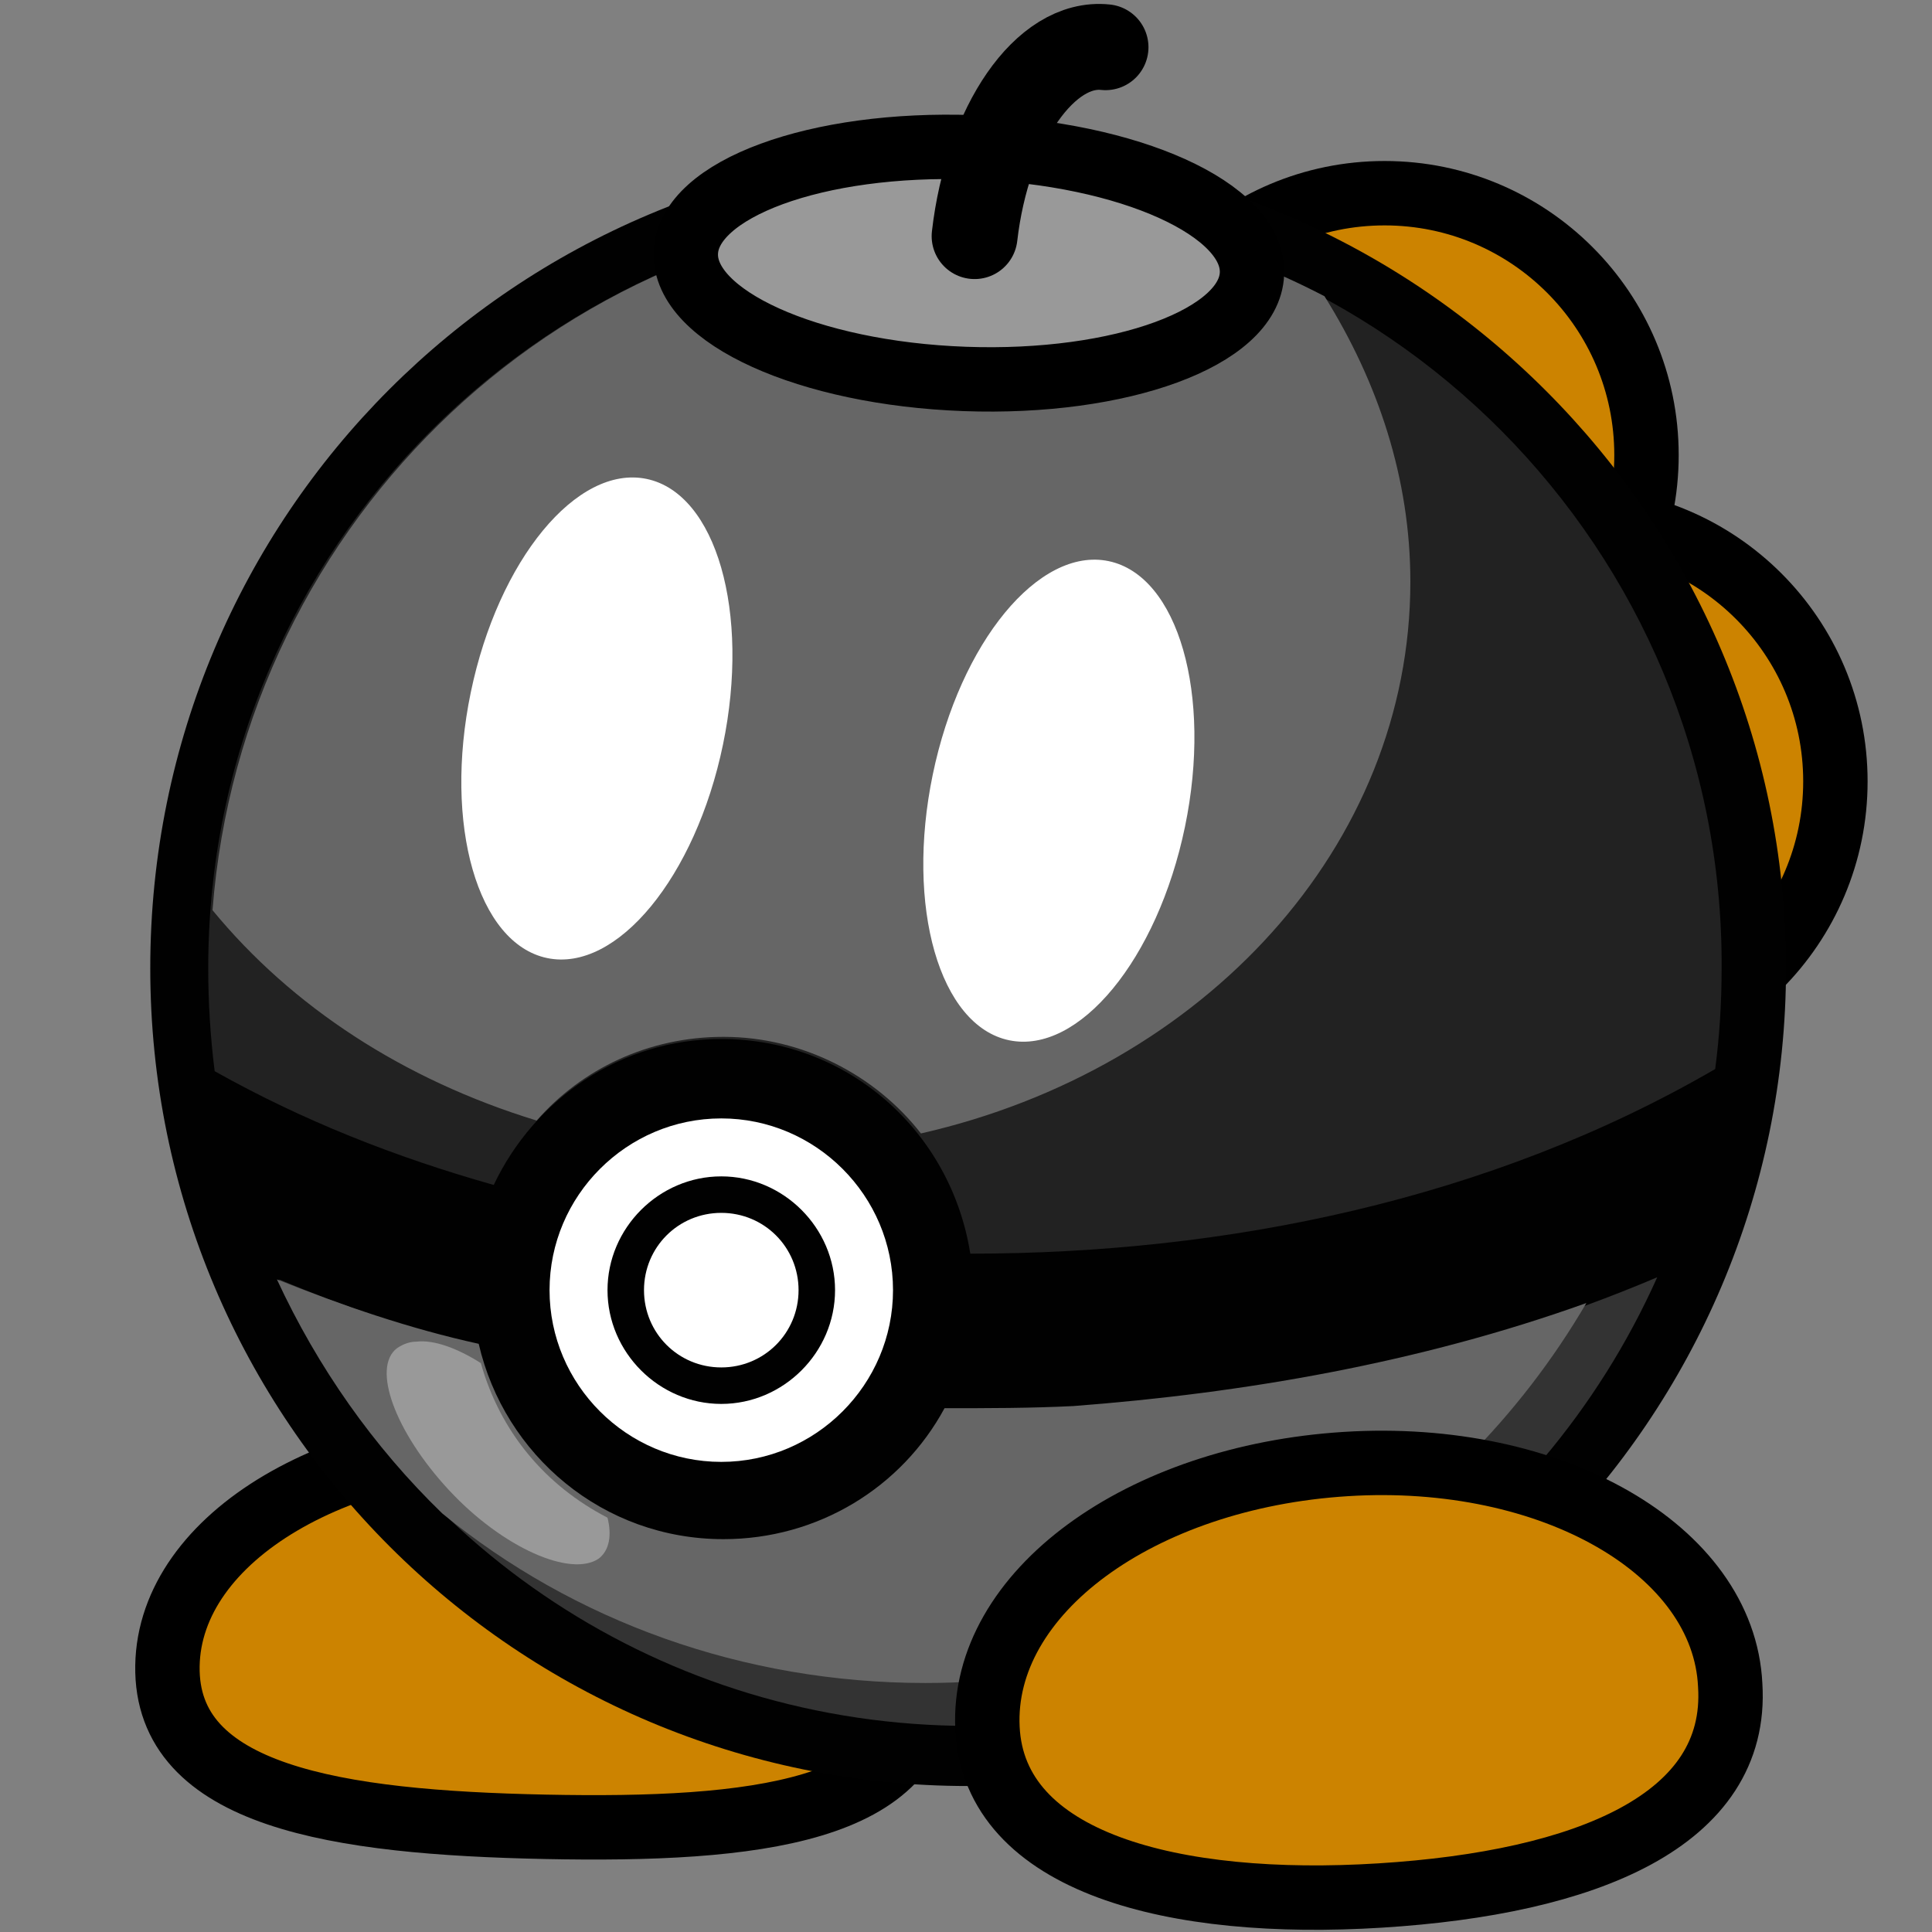 <?xml version="1.0" encoding="utf-8"?>
<!-- Generator: Adobe Illustrator 20.0.0, SVG Export Plug-In . SVG Version: 6.00 Build 0)  -->
<svg version="1.1"
	 id="svg2985" inkscape:version="0.48.2 r9819" sodipodi:docname="Custom Poke Ball.svg" xmlns:cc="http://creativecommons.org/ns#" xmlns:dc="http://purl.org/dc/elements/1.1/" xmlns:inkscape="http://www.inkscape.org/namespaces/inkscape" xmlns:rdf="http://www.w3.org/1999/02/22-rdf-syntax-ns#" xmlns:sodipodi="http://sodipodi.sourceforge.net/DTD/sodipodi-0.dtd" xmlns:svg="http://www.w3.org/2000/svg"
	 xmlns="http://www.w3.org/2000/svg" xmlns:xlink="http://www.w3.org/1999/xlink" x="0px" y="0px" viewBox="0 0 90 90"
	 style="enable-background:new 0 0 90 90;" xml:space="preserve">
<rect x="0" y="0" width="90" height="90" fill="#808080" stroke="none"/>
<sodipodi:namedview  bordercolor="#666666" borderopacity="1" gridtolerance="10" guidetolerance="10" id="namedview2987" inkscape:current-layer="svg2985" inkscape:cx="45" inkscape:cy="45" inkscape:pageopacity="0" inkscape:pageshadow="2" inkscape:window-height="706" inkscape:window-maximized="1" inkscape:window-width="1366" inkscape:window-x="-8" inkscape:window-y="-8" inkscape:zoom="5.7444444" objecttolerance="10" pagecolor="#ffffff" showgrid="false">
	</sodipodi:namedview>
<path style="fill:#CC8300;stroke:#000000;stroke-width:3;stroke-miterlimit:10;" d="M7.8,77.6c-0.1,6.1,7.9,7.3,17.6,7.5
	c9.8,0.2,17.5-0.7,17.6-6.7c0.1-6.1-7.7-11.1-17.4-11.3C15.8,66.9,7.9,71.6,7.8,77.6z"/>
<circle style="fill:#CC8300;stroke:#000000;stroke-width:3;stroke-miterlimit:10;" cx="64.5" cy="21.2" r="12.2"/>
<circle style="fill:#CC8300;stroke:#000000;stroke-width:3;stroke-miterlimit:10;" cx="73.3" cy="36.4" r="12.2"/>
<path id="path3129" style="fill:#010101;" d="M45.1,7C24,7,7,24,7,45.1s17.1,38.1,38.1,38.1s38.1-17.1,38.1-38.1S66,7,45.1,7z"/>
<path id="path3002" style="fill:#FFFFFF;" d="M33.6,52.1c-4.4,0-8,3.6-8,8s3.6,8,8,8s8-3.6,8-8S38,52.1,33.6,52.1z M33.6,54.8
	c2.9,0,5.3,2.4,5.3,5.3s-2.4,5.3-5.3,5.3s-5.3-2.4-5.3-5.3S30.7,54.8,33.6,54.8z M33.6,56.5c-2,0-3.6,1.6-3.6,3.6s1.6,3.6,3.6,3.6
	s3.6-1.6,3.6-3.6S35.6,56.5,33.6,56.5z"/>
<path id="path3043" style="fill:#222222;" d="M45.1,9.7C25.6,9.7,9.7,25.5,9.7,45.1c0,1.6,0.1,3.2,0.3,4.8c4.1,2.3,8.4,4,13,5.3
	c1.9-4,5.9-6.8,10.6-6.8c5.9,0,10.7,4.3,11.6,10c11.9,0,24.2-2.5,34.7-8.6c0.2-1.5,0.3-3.1,0.3-4.7C80.3,25.6,64.5,9.7,45.1,9.7z"/>
<path id="path3057" style="fill:#666666;" d="M45.1,9.7c-18.7,0-33.8,14.5-35.2,32.7c3.7,4.5,8.9,7.9,15.1,9.8
	c2.1-2.4,5.2-3.9,8.7-3.9c3.7,0,7.1,1.8,9.2,4.5c13.2-3,22.8-13.4,22.8-25.7c0-4.8-1.5-9.3-4-13.3C56.7,11.2,51.1,9.7,45.1,9.7z"/>
<path id="path3066" sodipodi:cx="25.088533" sodipodi:cy="25.097055" sodipodi:rx="9.0900478" sodipodi:ry="9.0900478" sodipodi:type="arc" style="display:none;fill:#999999;" d="
	M35.6,25.4c0,5.5-4.4,9.9-9.7,9.9s-9.7-4.4-9.7-9.9s4.4-9.9,9.7-9.9S35.6,19.9,35.6,25.4z"/>
<path id="path3120" style="fill:#333333;" d="M77.2,59.5C68.5,63.2,59,65.1,50,65.7c-2,0.1-4,0.1-6,0.1c-2,3.7-5.9,6.1-10.3,6.1
	c-5.6,0-10.2-3.9-11.4-9.1c-3.2-0.9-6.2-1.9-9.3-3.2C18.6,72,30.9,80.4,45.2,80.4S71.7,71.8,77.2,59.5z"/>
<path id="path3108" style="fill:#666666;" d="M12.9,59.6c1.9,4.1,4.5,7.8,7.7,10.9c6.1,5,14,7.9,22.5,7.9c13.2,0,24.6-7.1,30.8-17.7
	c-7.8,2.8-16,4.2-23.9,4.8c-2,0.1-4,0.1-6,0.1c-2,3.7-5.9,6.1-10.3,6.1c-5.6,0-10.2-3.9-11.4-9.1C19.1,61.9,15.9,60.8,12.9,59.6z"/>
<path id="path3072" style="fill:#999999;" d="M19.4,62.5c-0.3,0-0.6,0.1-0.9,0.3c-1.2,0.9-0.1,3.9,2.4,6.6s5.7,4.1,7,3.2
	c0.5-0.4,0.6-1.1,0.4-1.9c-2.9-1.5-5-4-5.9-7.2C21.3,62.8,20.2,62.4,19.4,62.5z"/>
<ellipse transform="matrix(0.203 -0.979 0.979 0.203 -10.537 53.906)" style="fill:#FFFFFF;" cx="27.8" cy="33.4" rx="11.4" ry="6"/>
<ellipse transform="matrix(0.203 -0.979 0.979 0.203 2.781 78.09)" style="fill:#FFFFFF;" cx="49.4" cy="37.3" rx="11.4" ry="6"/>
<ellipse transform="matrix(3.640272e-02 -0.999 0.999 3.640272e-02 31.206 56.865)" style="fill:#999999;stroke:#000000;stroke-width:3;stroke-miterlimit:10;" cx="45.1" cy="12.3" rx="5.4" ry="13.2"/>
<path style="fill:none;stroke:#000000;stroke-width:4;stroke-linecap:round;stroke-miterlimit:10;" d="M45.4,11
	c0.6-5.2,3.3-9.1,6.1-8.8"/>
<path style="fill:#CC8300;stroke:#000000;stroke-width:3;stroke-miterlimit:10;" d="M46,80.5c0.3,6.3,8.7,8.4,18.3,7.8
	s16.7-3.5,16.3-9.8c-0.3-6.3-8.3-10.9-17.9-10.3S45.7,74.2,46,80.5z"/>
</svg>

